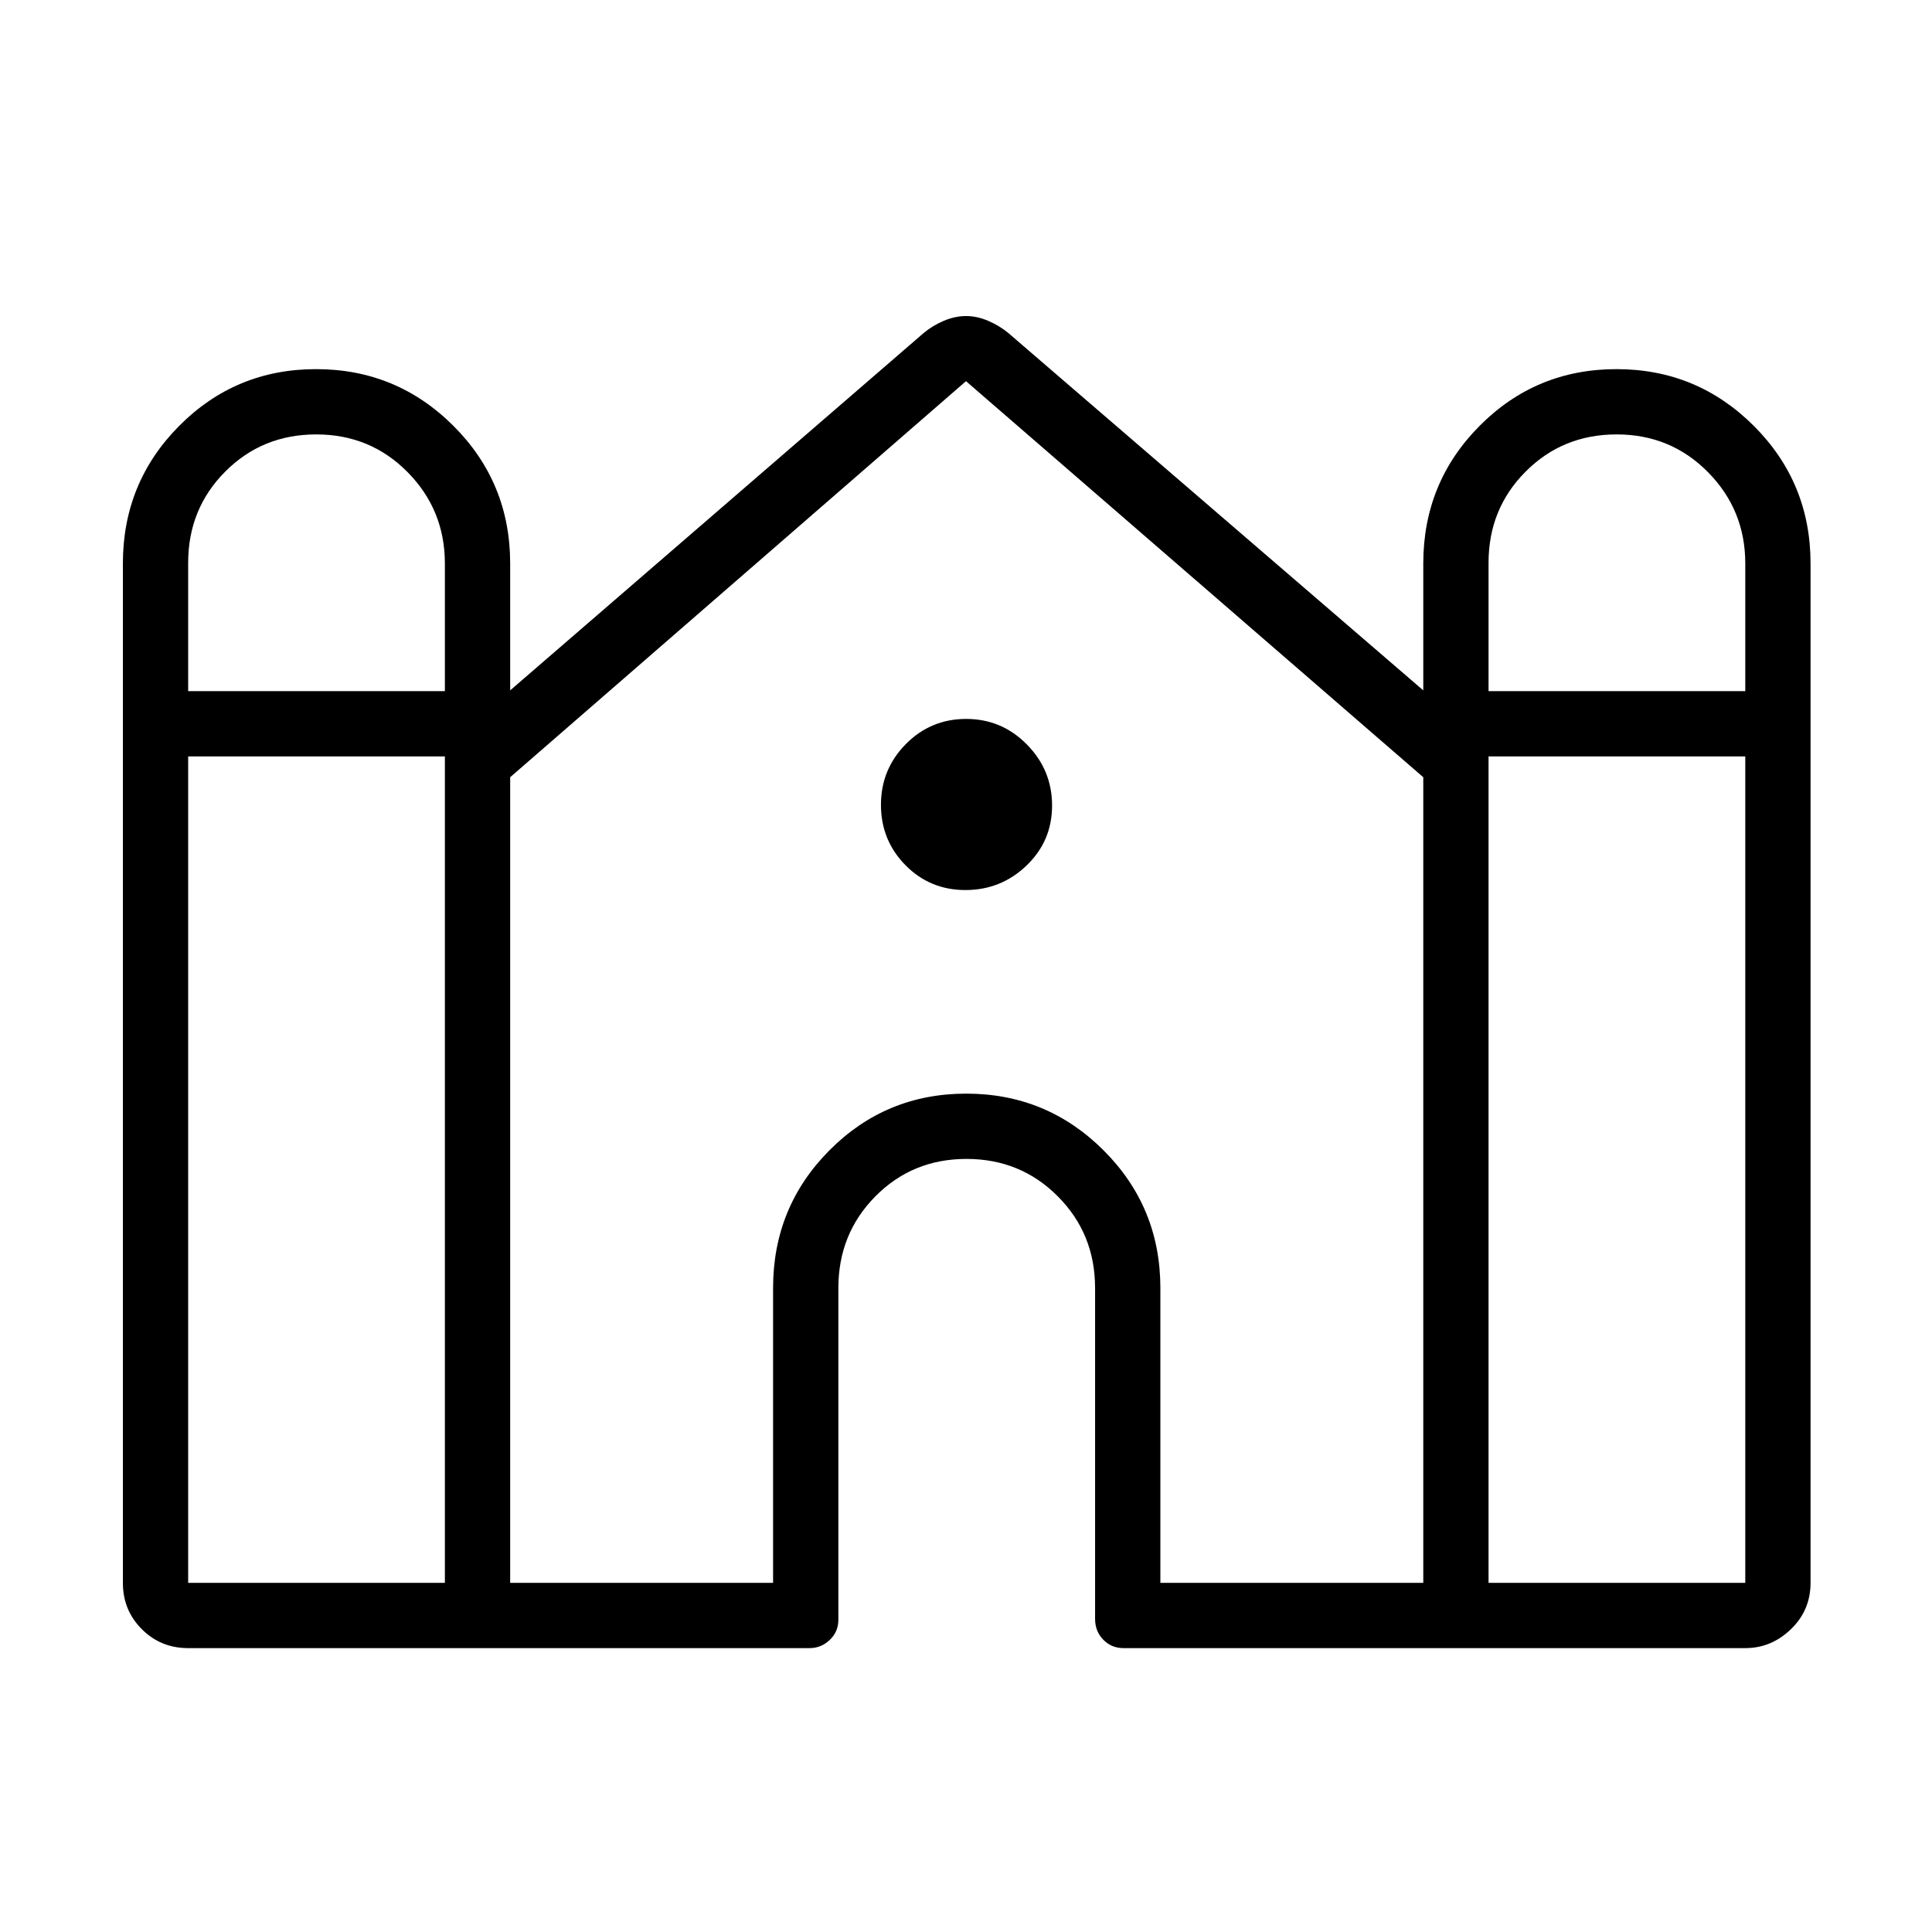 <svg xmlns="http://www.w3.org/2000/svg" height="40" viewBox="0 -960 960 960" width="40"><path d="M61.06-173.5V-680q0-40.24 28-68.41 28-28.17 67.99-28.17 40 0 68.23 28.17Q253.5-720.24 253.5-680v63.04L459.05-794.6q4.36-3.64 9.94-6 5.59-2.36 11.03-2.36 5.44 0 10.96 2.36 5.51 2.36 9.97 6l206.27 177.64V-680q0-40.24 28-68.41 27.99-28.17 67.99-28.17t68.22 28.17q28.22 28.17 28.22 68.41v506.5q0 13.63-9.74 23.03-9.74 9.41-22.69 9.41H558.25q-5.97 0-10.04-4.18-4.07-4.18-4.07-10.35V-320q0-26.95-18.53-45.55-18.52-18.59-45.37-18.59-26.86 0-45.26 18.59-18.4 18.6-18.4 45.55v164.86q0 5.94-4.28 10.01-4.27 4.07-10.02 4.07H93.5q-13.63 0-23.03-9.41-9.41-9.4-9.41-23.03Zm678.59-443.08h127.57v-63.4q0-26.64-18.53-45.4-18.52-18.76-45.38-18.76-26.85 0-45.25 18.49-18.41 18.49-18.41 45.29v63.78Zm-646.15 0h127.56v-63.4q0-26.64-18.52-45.4-18.53-18.76-45.38-18.76t-45.26 18.49q-18.4 18.49-18.4 45.29v63.78Zm0 443.08h127.56v-410.64H93.5v410.64Zm160 0h130.64V-320q0-40.24 28-68.41 28-28.17 67.99-28.17 40 0 68.22 28.17 28.23 28.17 28.23 68.41v146.5h130.64v-400.3L480-770.6 253.5-573.8v400.3Zm486.15 0h127.57v-410.64H739.65v410.64ZM479.72-517.74q-17.64 0-29.81-12.36-12.17-12.35-12.17-30 0-17.64 12.36-30.16 12.35-12.51 30-12.51 17.64 0 30.16 12.7 12.51 12.7 12.51 30.35 0 17.64-12.7 29.81-12.7 12.17-30.35 12.17Z"/></svg>
